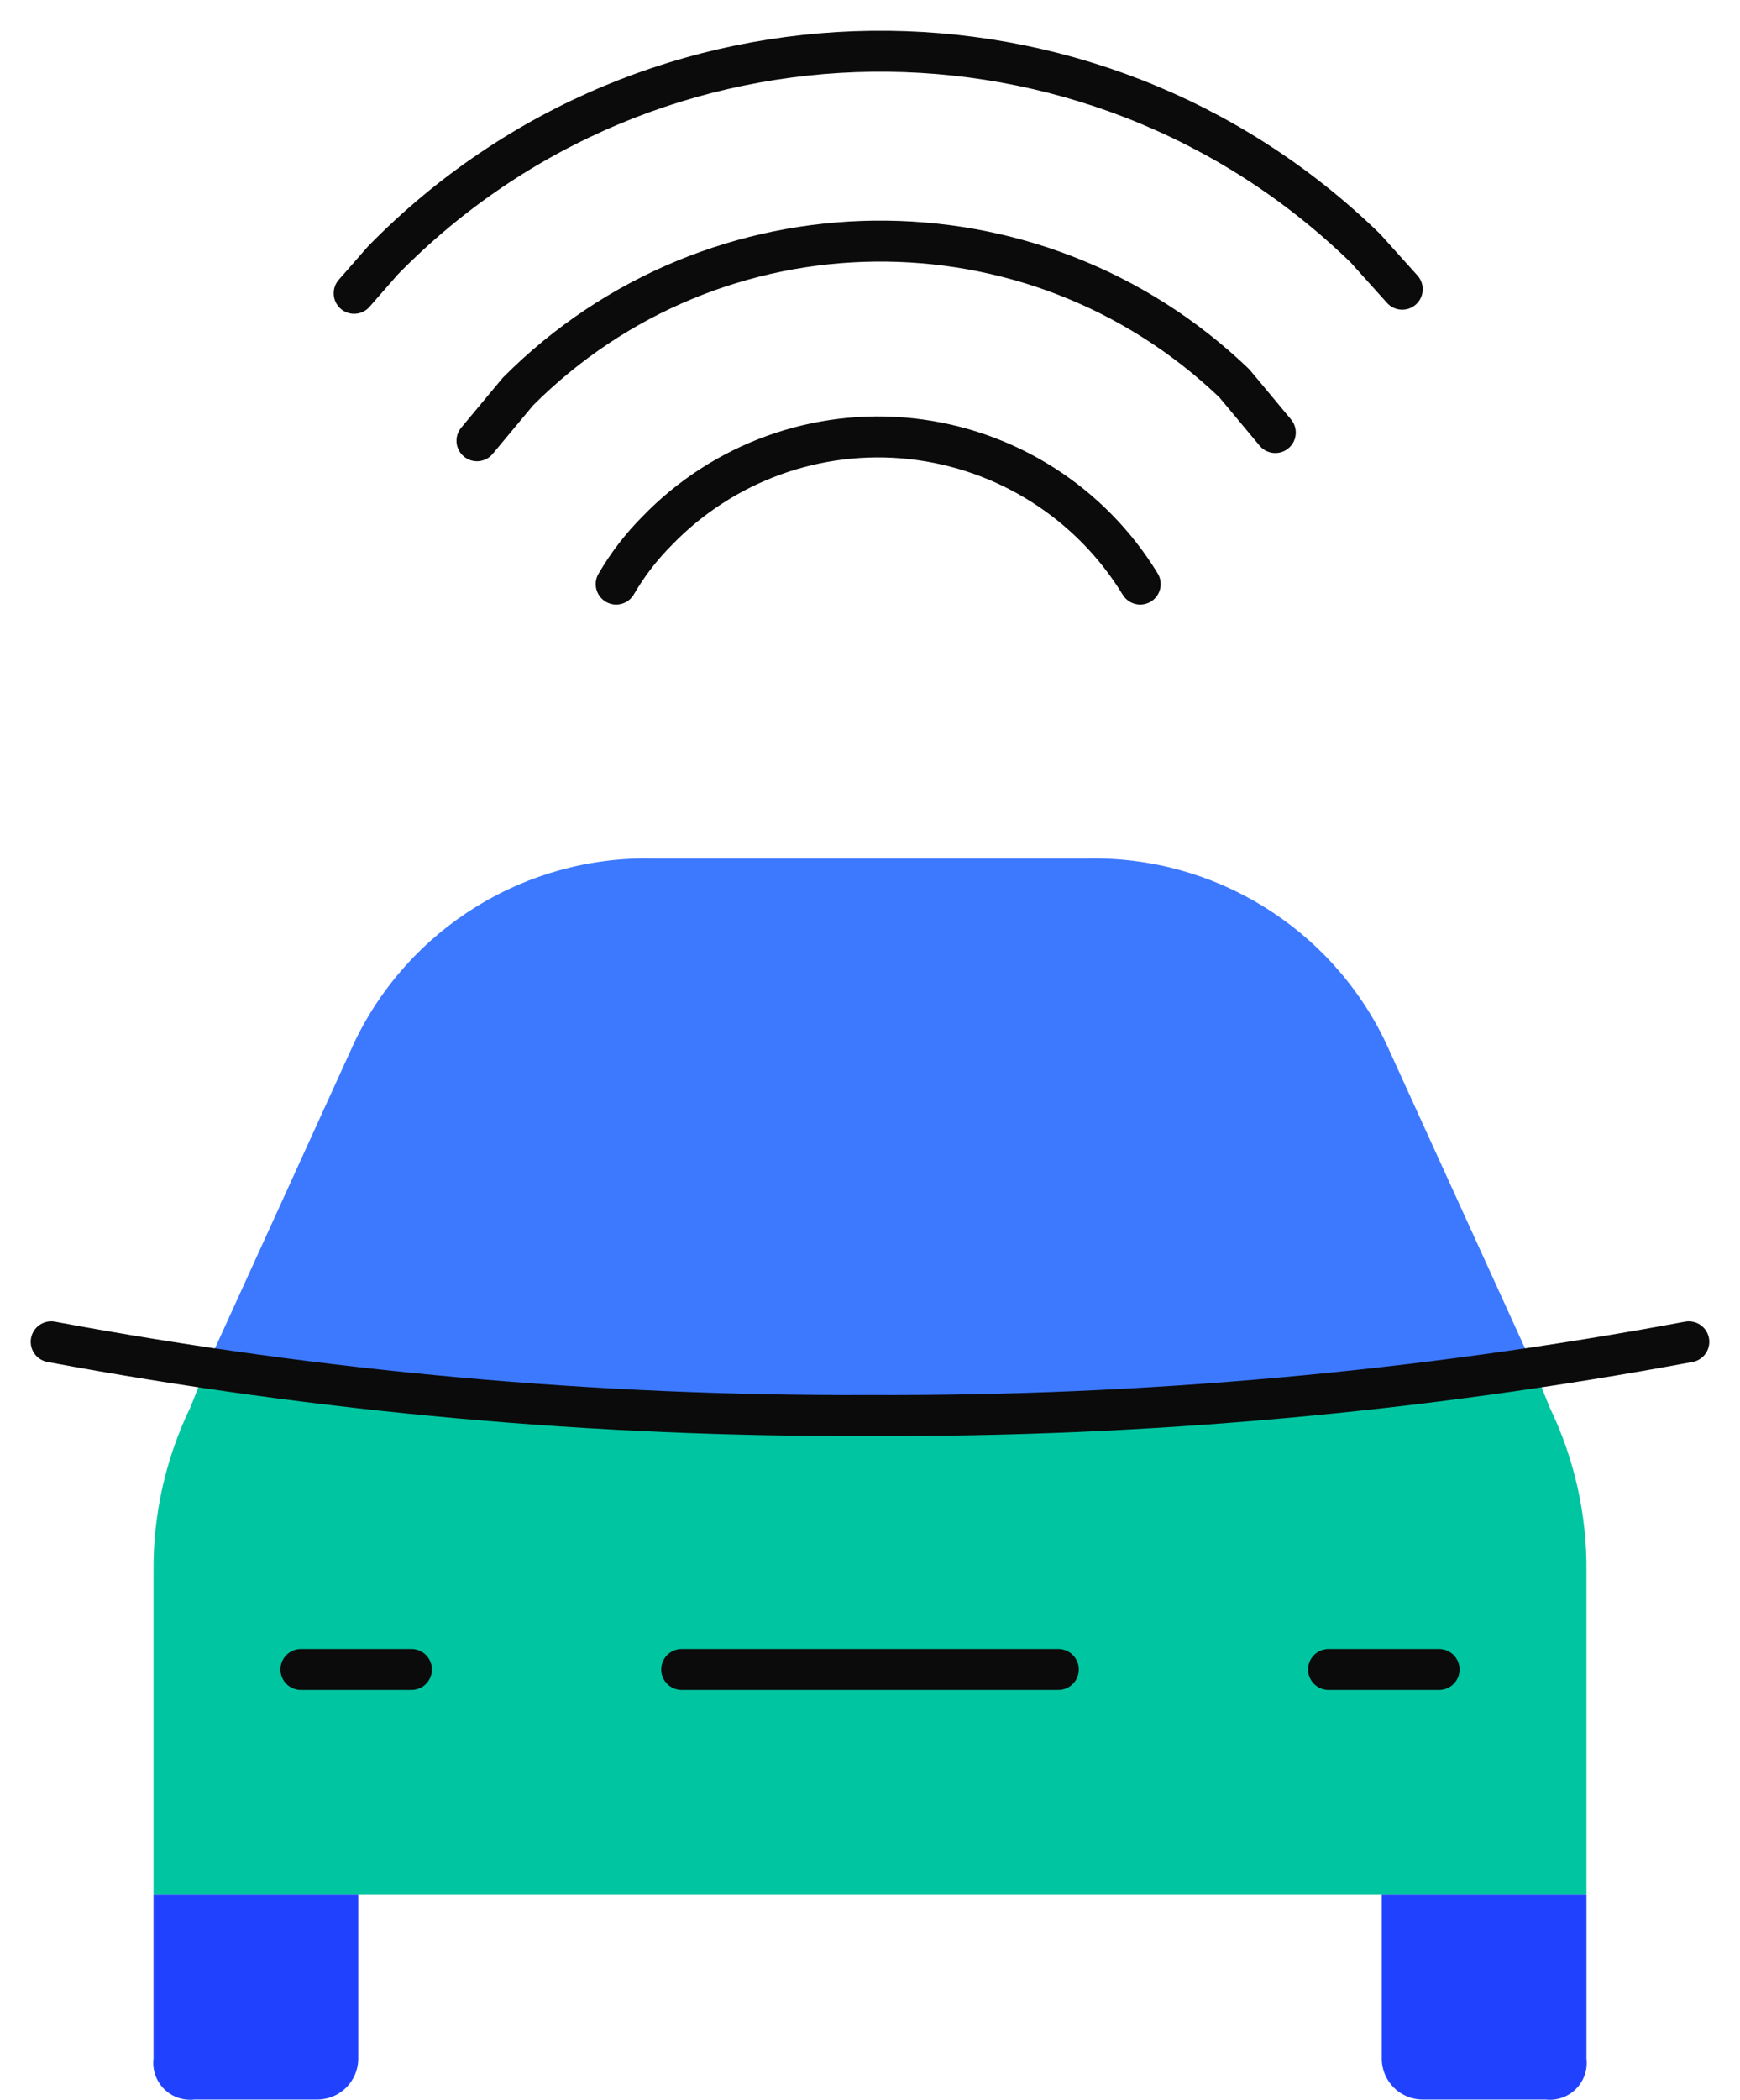 <?xml version="1.0" encoding="UTF-8"?>
<svg width="34px" height="41px" viewBox="0 0 34 41" version="1.1" xmlns="http://www.w3.org/2000/svg" xmlns:xlink="http://www.w3.org/1999/xlink">
    <title>icon-school-autonomous-systems</title>
    <g id="Enterprise-Overview-V4" stroke="none" stroke-width="1" fill="none" fill-rule="evenodd">
        <g id="Enterprise-Overview-V4c-1" transform="translate(-577, -3960)">
            <g id="Udacity's-digital-competency-platform" transform="translate(129, 3837)">
                <g id="Autonomous-Systems" transform="translate(424, 109)">
                    <g id="icon-school-autonomous-systems" transform="translate(25, 15)">
                        <path d="M11.04,10.405 C11.261,10.025 11.53,9.676 11.84,9.365 C13.13,8.028 14.968,7.364 16.815,7.567 C18.663,7.771 20.312,8.819 21.28,10.405" id="Path" stroke="#0B0B0B" stroke-width="0.8" stroke-linecap="round" stroke-linejoin="round"></path>
                        <path d="M5.92,4.727 L6.48,4.087 C11.721,-1.267 20.307,-1.375 25.68,3.847 L26.4,4.647" id="Path" stroke="#0B0B0B" stroke-width="0.8" stroke-linecap="round" stroke-linejoin="round"></path>
                        <path d="M8.32,7.606 L9.12,6.646 C12.965,2.791 19.188,2.72 23.12,6.486 L23.92,7.446" id="Path" stroke="#0B0B0B" stroke-width="0.8" stroke-linecap="round" stroke-linejoin="round"></path>
                        <path d="M28.96,25.68 L26.08,19.362 C25.011,17.118 22.725,15.71 20.24,15.763 L11.76,15.763 C9.275,15.71 6.989,17.118 5.92,19.362 L3.04,25.68 C7.329,26.329 11.662,26.65 16,26.639 C20.338,26.65 24.671,26.329 28.96,25.68 L28.96,25.68 Z" id="Path" fill="#3D79FF" fill-rule="nonzero"></path>
                        <path d="M28.96,25.68 C24.671,26.329 20.338,26.65 16,26.639 C11.662,26.65 7.329,26.329 3.04,25.68 L2.72,26.479 C2.237,27.476 1.991,28.571 2,29.678 L2,35.996 L30,35.996 L30,29.678 C30.009,28.571 29.763,27.476 29.28,26.479 L28.96,25.68 Z" id="Path" fill="#00C5A1" fill-rule="nonzero"></path>
                        <path d="M6,35.996 L6,39.195 C6,39.637 5.642,39.995 5.2,39.995 L2.8,39.995 C2.581,40.021 2.362,39.945 2.206,39.789 C2.05,39.633 1.974,39.414 2,39.195 L2,35.996" id="Path" fill="#2042FF" fill-rule="nonzero"></path>
                        <path d="M30,35.996 L30,39.195 C30.026,39.414 29.95,39.633 29.794,39.789 C29.638,39.945 29.419,40.021 29.2,39.995 L26.8,39.995 C26.358,39.995 26,39.637 26,39.195 L26,35.996" id="Path" fill="#2042FF" fill-rule="nonzero"></path>
                        <path d="M32,25.2 C26.724,26.18 21.367,26.662 16,26.639 C10.633,26.662 5.276,26.18 0,25.2" id="Path" stroke="#0B0B0B" stroke-width="0.8" stroke-linecap="round" stroke-linejoin="round"></path>
                        <line x1="12.32" y1="31.598" x2="19.68" y2="31.598" id="Path" stroke="#0B0B0B" stroke-width="0.8" stroke-linecap="round" stroke-linejoin="round"></line>
                        <line x1="4.88" y1="31.598" x2="7.04" y2="31.598" id="Path" stroke="#0B0B0B" stroke-width="0.8" stroke-linecap="round" stroke-linejoin="round"></line>
                        <line x1="24.96" y1="31.598" x2="27.12" y2="31.598" id="Path" stroke="#0B0B0B" stroke-width="0.8" stroke-linecap="round" stroke-linejoin="round"></line>
                    </g>
                </g>
            </g>
        </g>
    </g>
</svg>